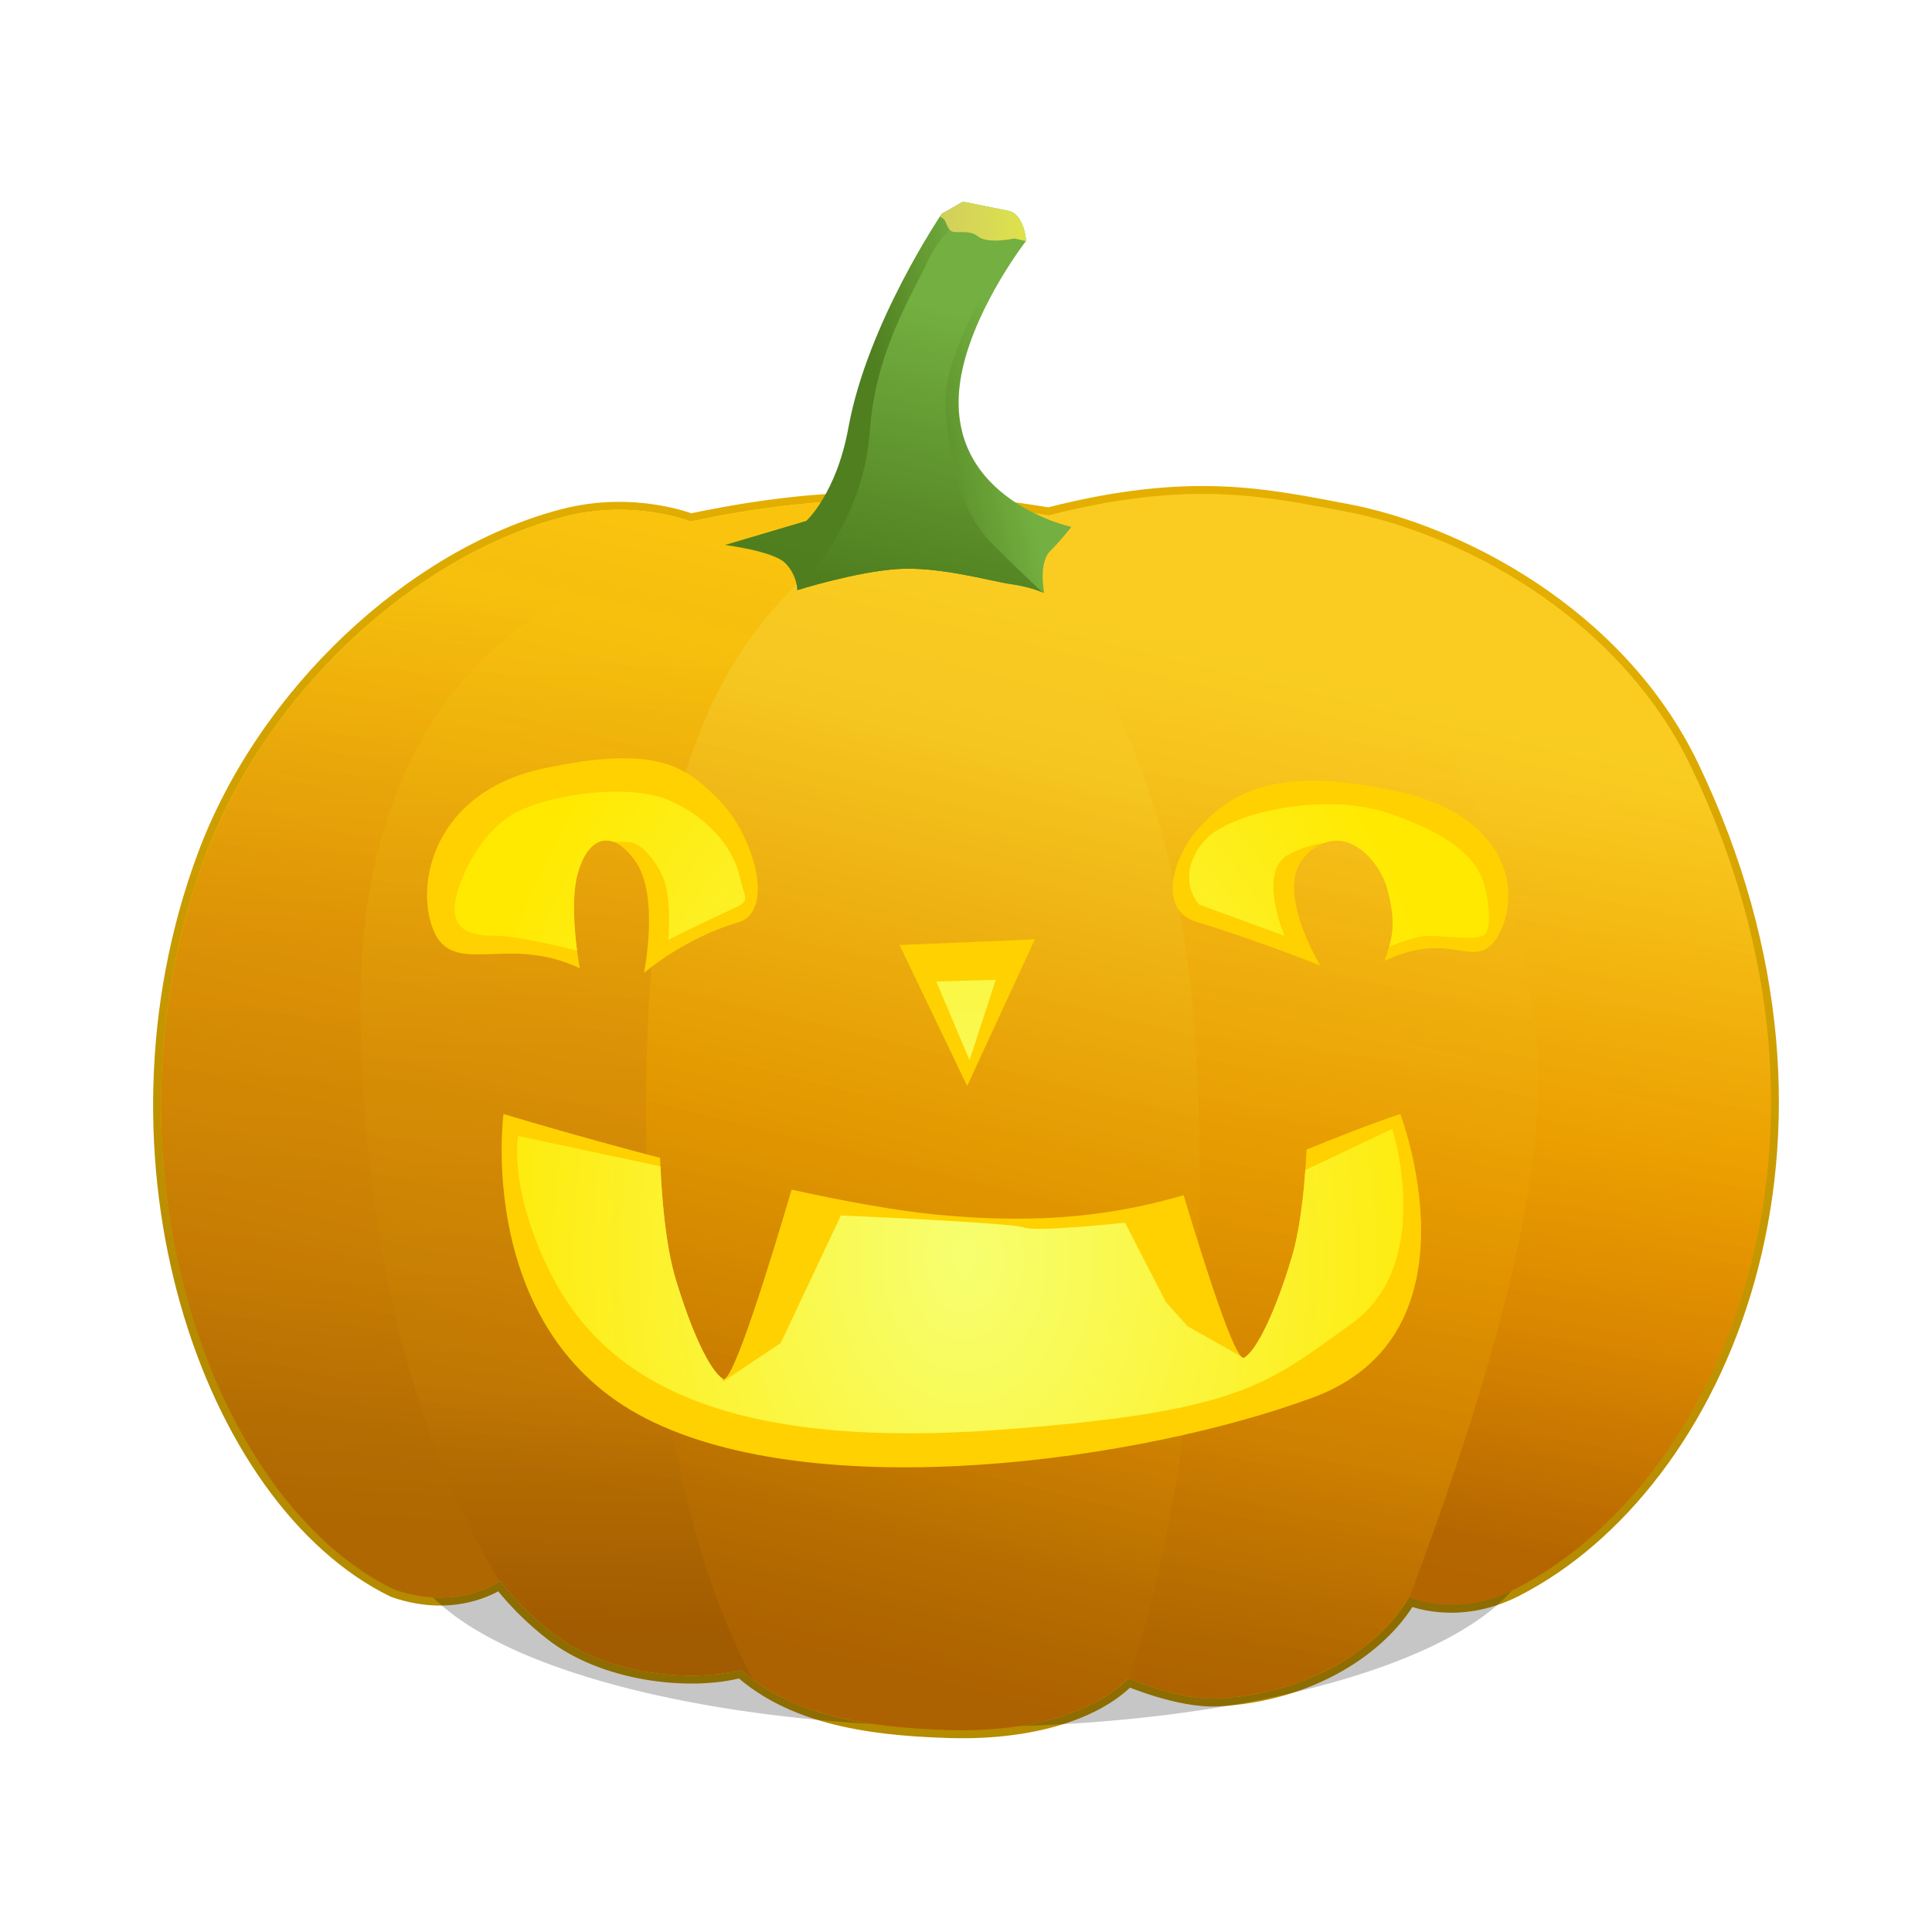 <svg:svg xmlns:dc="http://purl.org/dc/elements/1.1/" xmlns:ns1="http://www.w3.org/1999/xlink" xmlns:ns3="http://creativecommons.org/ns#" xmlns:rdf="http://www.w3.org/1999/02/22-rdf-syntax-ns#" xmlns:svg="http://www.w3.org/2000/svg" height="1125.3" id="svg3476" version="1.1" viewBox="-57.429 -89.149 1125.3 1125.3" width="1125.3">
  <svg:title id="title4674">Jack O' Lantern: Vladimir</svg:title>
  <svg:defs id="defs3478">
    <svg:linearGradient gradientUnits="userSpaceOnUse" id="linearGradient4804-2" x1="485.93" x2="617.36" y1="820.45" y2="273.14">
      <svg:stop id="stop4800-6" offset="0" style="stop-color:#581100;stop-opacity:.814" />
      <svg:stop id="stop4802-1" offset="1" style="stop-color:#d92c00;stop-opacity:.331" />
    </svg:linearGradient>
    <svg:linearGradient gradientUnits="userSpaceOnUse" id="linearGradient4634-3" x1="622.63" x2="704.56" y1="824.17" y2="286.09">
      <svg:stop id="stop4630-1" offset="0" style="stop-color:#b58b00" />
      <svg:stop id="stop4632-5" offset="1" style="stop-color:#e4af00" />
    </svg:linearGradient>
    <svg:filter color-interpolation-filters="sRGB" height="1.626" id="filter4334-9" width="1.081" x="-.041" y="-.313">
      <svg:feGaussianBlur id="feGaussianBlur4336-9" stdDeviation="9.97" />
    </svg:filter>
    <svg:linearGradient gradientTransform="translate(0 21.107)" gradientUnits="userSpaceOnUse" id="linearGradient4475-1" x1="891.92" x2="825.91" y1="400.43" y2="839.46">
      <svg:stop id="stop4582-9" offset="0" style="stop-color:#ffe627" />
      <svg:stop id="stop4584-1" offset=".481" style="stop-color:#ffc200" />
      <svg:stop id="stop4586-0" offset=".725" style="stop-color:#f4ac00" />
      <svg:stop id="stop4588-7" offset="1" style="stop-color:#d78b00" />
    </svg:linearGradient>
    <svg:linearGradient gradientTransform="translate(0 73.469)" gradientUnits="userSpaceOnUse" id="linearGradient4473-5" x1="181.75" x2="148.84" y1="231.55" y2="781.62">
      <svg:stop id="stop4558-7" offset="0" style="stop-color:#ffdc10" />
      <svg:stop id="stop4560-0" offset=".362" style="stop-color:#f4b908" />
      <svg:stop id="stop4562-4" offset=".75" style="stop-color:#eea704" />
      <svg:stop id="stop4576-8" offset="1" style="stop-color:#da9302" />
    </svg:linearGradient>
    <svg:linearGradient gradientTransform="translate(0 73.469)" gradientUnits="userSpaceOnUse" id="linearGradient4450-0" x1="756.42" x2="670.03" y1="314.6" y2="888.02" ns1:href="#linearGradient4536-4" />
    <svg:linearGradient id="linearGradient4536-4">
      <svg:stop id="stop4538-2" offset="0" style="stop-color:#ffe627" />
      <svg:stop id="stop4542-9" offset=".45" style="stop-color:#ffc200" />
      <svg:stop id="stop4578-6" offset=".725" style="stop-color:#f4ac00" />
      <svg:stop id="stop4540-1" offset="1" style="stop-color:#d78b00" />
    </svg:linearGradient>
    <svg:filter color-interpolation-filters="sRGB" id="filter4518-0">
      <svg:feGaussianBlur id="feGaussianBlur4520-4" stdDeviation="1.188" />
    </svg:filter>
    <svg:linearGradient gradientTransform="translate(0 73.469)" gradientUnits="userSpaceOnUse" id="linearGradient4463-2" x1="301.8" x2="288.56" y1="267.55" y2="839.03">
      <svg:stop id="stop4568-2" offset="0" style="stop-color:#ffdc10" />
      <svg:stop id="stop4570-0" offset=".395" style="stop-color:#f4b908" />
      <svg:stop id="stop4572-5" offset=".75" style="stop-color:#eea704" />
      <svg:stop id="stop4574-5" offset="1" style="stop-color:#c68000" />
    </svg:linearGradient>
    <svg:filter color-interpolation-filters="sRGB" id="filter4530-2">
      <svg:feGaussianBlur id="feGaussianBlur4532-9" stdDeviation="2.437" />
    </svg:filter>
    <svg:linearGradient gradientTransform="translate(0 73.469)" gradientUnits="userSpaceOnUse" id="linearGradient4534-0" x1="595.12" x2="463.35" y1="337.86" y2="864.08" ns1:href="#linearGradient4536-4" />
    <svg:filter color-interpolation-filters="sRGB" id="filter4510-2">
      <svg:feGaussianBlur id="feGaussianBlur4512-8" stdDeviation="5.034" />
    </svg:filter>
    <svg:linearGradient gradientTransform="translate(0 21.107)" gradientUnits="userSpaceOnUse" id="linearGradient4605-3" x1="450.79" x2="519.98" y1="150.79" y2="135.3" ns1:href="#linearGradient4310-8" />
    <svg:linearGradient id="linearGradient4310-8">
      <svg:stop id="stop4312-0" offset="0" style="stop-color:#398c24" />
      <svg:stop id="stop4314-4" offset="1" style="stop-color:#63c44b" />
    </svg:linearGradient>
    <svg:linearGradient gradientUnits="userSpaceOnUse" id="linearGradient4603-0" x1="438.74" x2="479.89" y1="250.69" y2="87.518" ns1:href="#linearGradient4310-8" />
    <svg:linearGradient gradientUnits="userSpaceOnUse" id="linearGradient3212" x1="490.22" x2="540.25" y1="39.797" y2="39.797">
      <svg:stop id="stop4622-9" offset="0" style="stop-color:#cfe96d" />
      <svg:stop id="stop4624-6" offset="1" style="stop-color:#dfff57" />
    </svg:linearGradient>
    <svg:radialGradient cx="504.54" cy="695.12" gradientTransform="matrix(1 -.002 .003 1.391 -2.349 -322.47)" gradientUnits="userSpaceOnUse" id="radialGradient4774" r="301.26">
      <svg:stop id="stop4715-6-2" offset="0" style="stop-color:#f7ff70" />
      <svg:stop id="stop4717-0-5" offset="1" style="stop-color:#ffe900" />
    </svg:radialGradient>
  </svg:defs>
  <svg:g id="layer1">
    <svg:g id="layer1-2" transform="translate(-2.778e-7 -52.362)">
      <svg:path d="m344.85 266.94s-33.447-13.359-74.226-2.669c-87.59 22.961-173.42 103.34-208.48 197.45-65.615 176.15 2.265 374.97 109.92 427.32 37.263 13.033 61.809-5.011 61.809-5.011s11.052 15.278 30.069 30.069c29.845 23.738 79.709 29.821 110.25 21.717 29.065 25.723 70.446 33.599 120.28 35.081 45.521 1.565 84.692-9.234 105.24-30.069 0 0 30.032 12.776 51.786 11.694 54.68-2.721 95.191-30.313 111.78-58.94 0 0 27.689 12.589 62.033-4.957 118.56-60.56 206.89-260.93 102.24-478.76-43.08-89.69-137.46-136.73-201.01-148.65-46.692-8.758-90.643-18.958-173.18 2.169-71.812-11.732-129.22-13.161-208.5 3.565z" id="path4626" style="fill-opacity:.503;stroke:url(#linearGradient4634-3);stroke-width:9.2;fill:#ffac00" />
      <svg:path d="m800.89 853.53a293.66 38.241 0 1 1 -587.32 0 293.66 38.241 0 1 1 587.32 0z" id="path4320" style="opacity:.619;filter:url(#filter4334-9);fill:#000000;fill-opacity:.581" transform="matrix(1.121 0 0 2.882 -61.482 -1601.1)" />
      <svg:path d="m344.85 266.94s-33.447-13.359-74.226-2.669c-87.59 22.961-173.42 103.34-208.48 197.45-65.615 176.15 2.265 374.97 109.92 427.32 37.263 13.033 61.809-5.011 61.809-5.011s11.052 15.278 30.069 30.069c29.845 23.738 79.709 29.821 110.25 21.717 29.065 25.723 70.446 33.599 120.28 35.081 45.521 1.565 84.692-9.234 105.24-30.069 0 0 30.032 12.776 51.786 11.694 54.68-2.721 95.191-30.313 111.78-58.94 0 0 27.689 12.589 62.033-4.957 118.56-60.56 206.89-260.93 102.24-478.76-43.08-89.69-137.46-136.73-201.01-148.65-46.692-8.758-90.643-18.958-173.18 2.169-71.812-11.732-129.22-13.161-208.5 3.565z" id="path3528" style="fill:url(#linearGradient4475-1)" />
      <svg:path d="m458.12 254.47c-35.212-0.185-71.164 3.583-113.28 12.469 0 0-33.44-13.346-74.219-2.656-87.59 22.961-173.41 103.32-208.47 197.44-65.615 176.15 2.251 374.97 109.91 427.31 37.263 13.033 61.812-5 61.812-5s11.045 15.271 30.062 30.062c29.845 23.738 79.705 29.823 110.25 21.719 26.319 23.292 62.762 31.94 106.41 34.469v-715.16c-7.49-0.386-14.964-0.617-22.469-0.656z" id="path4467" style="fill:url(#linearGradient4473-5)" />
      <svg:path d="m555.62 270.41c-10.253-0.046-20.635 0.463-31.156 1.469l-15.812 15.781s78.948 129.8 101.75 282.41c17.314 115.87-12.858 301.25-28.406 383.91 6.848-3.794 12.82-8.159 17.719-13.125 0 0 30.027 12.77 51.781 11.688 54.68-2.721 95.188-30.311 111.78-58.938 0 0 0.216 0.079 0.25 0.094 37.091-99.483 81.063-231.78 74.344-321.81-24.9-229.17-161.24-300.94-282.24-301.48z" id="path4439" style="filter:url(#filter4518-0);fill:url(#linearGradient4450-0)" />
      <svg:path d="m455.25 263.72c-13.088 0.193-43.062 15.156-43.062 15.156s-264.86-17.526-259.59 278.91c2.857 160.92 43.981 264.96 80.969 326.47 0.06-0.043 0.312-0.219 0.312-0.219s11.045 15.271 30.062 30.062c29.845 23.738 79.705 29.823 110.25 21.719 11.643 10.304 25.279 17.75 40.625 23.062-12.585-30.248-28.41-86.012-39.438-187.09-21.048-192.94 26.301-431.51 71.906-482.38 17.814-19.87 16.358-25.811 7.969-25.688z" id="path4452" style="filter:url(#filter4530-2);fill:url(#linearGradient4463-2)" />
      <svg:path d="m481.06 256.59c-13.188 0.168-28.688 6.888-48.156 23.188-62.051 51.95-115.55 114.85-114 340.56 1.215 177.34 37.185 274.91 62.312 321.16 28.548 21.217 67.302 28.04 113.25 29.406 45.521 1.565 84.699-9.227 105.25-30.062 0 0 0.3 0.125 0.375 0.156 17.908-53.701 49.733-178.33 39.188-363.94-11.7-206.16-98.12-277.07-119.77-300.16-11.5-12.27-23.49-20.51-38.44-20.32z" id="path4426" style="filter:url(#filter4510-2);fill:url(#linearGradient4534-0)" />
      <svg:path d="m406.94 306.95s33.327-10.524 57.883-12.278c24.557-1.754 54.375 7.016 66.653 8.77s19.294 5.262 19.294 5.262-3.508-17.54 3.508-24.557c7.016-7.016 12.278-14.032 12.278-14.032s-80.686-17.54-63.145-92.964c8.75-37.625 36.835-73.67 36.835-73.67s-0.984-15.596-10.524-17.54c-8.764-1.786-26.311-5.262-26.311-5.262l-12.278 7.016s-43.322 63.742-54.375 124.54c-7.016 38.589-24.557 54.375-24.557 54.375l-47.359 14.032s28.065 3.508 35.081 10.524c7.016 7.016 7.016 15.786 7.016 15.786z" id="path3532" style="fill:url(#linearGradient4605-3)" />
      <svg:path d="m503.03 37.344s-13.242 10.972-19.312 24.125c-9.643 20.892-31.317 53.832-34.531 100.44-3.058 44.346-27.651 76.851-42.25 92.469 0.002 0.076 0 0.219 0 0.219s33.318-10.527 57.875-12.281 54.378 7.027 66.656 8.781c9.932 1.419 16.195 3.883 18.312 4.812-6.783-6.336-16.834-15.865-29.094-28.125-21.696-21.696-26.647-58.11-27.312-82.75-0.804-29.731 30.531-78.737 36.156-85.969 5.625-7.232 4.031-17.688 4.031-17.688l-30.531-4.031z" id="path4590" style="fill:url(#linearGradient4603-0)" transform="translate(0 52.362)" />
      <svg:path d="m503.41 28.312-12.29 7.032s-0.607 0.924-0.906 1.375c0.218 0.499 0.509 0.872 0.906 1.031 2.855 1.142 2.413 5.268 5.125 7.438 2.855 2.284 10.289-1.162 16 3.406 5.711 4.569 21.125 1.156 21.125 1.156l6.75 1.531c0.008-0.011 0.125-0.156 0.125-0.156s-0.991-15.587-10.531-17.531c-8.764-1.786-26.312-5.281-26.312-5.281z" id="path4607" style="fill:url(#linearGradient3212)" transform="translate(0 52.362)" />
    </svg:g>
    <svg:g id="layer2">
      <svg:path d="m503.41 28.312-12.29 7.032s-43.322 63.737-54.375 124.53c-3.777 20.771-10.595 34.879-16.094 43.531-23.662 1.769-48.427 5.41-75.812 11.188 0 0-33.44-13.377-74.219-2.688-87.59 22.961-173.41 103.35-208.47 197.47-65.615 176.15 2.251 374.97 109.91 427.31 37.263 13.033 61.812-5.031 61.812-5.031s11.045 15.302 30.062 30.094c29.845 23.738 79.705 29.823 110.25 21.719 29.065 25.723 70.45 33.58 120.28 35.062 45.521 1.565 84.699-9.227 105.25-30.062 0 0 30.027 12.77 51.781 11.688 54.68-2.721 95.188-30.311 111.78-58.938 0 0 27.687 12.577 62.031-4.969 118.56-60.56 206.9-260.91 102.26-478.74-43.08-89.69-137.48-136.74-201.03-148.66-46.69-8.75-90.64-18.97-173.19 2.16-2.905-0.475-5.734-0.903-8.594-1.344-22.485-11.151-52.776-35.718-41.344-84.875 8.76-37.623 36.85-73.655 36.85-73.655s-0.991-15.587-10.531-17.531c-8.764-1.786-26.312-5.281-26.312-5.281z" id="path4721" style="opacity:.412;fill:url(#linearGradient4804-2)" />
    </svg:g>
  </svg:g>
  <svg:g id="layer10">
    <svg:path d="m235.84 559.71s-16.934 126.54 83.213 177.47c100.15 50.927 288.11 24.692 388.26-12.346s50.851-165.12 50.851-165.12c-19.718 6.64-37.459 13.764-54.554 20.733-0.895 18.067-3.099 44.172-8.623 62.615-9.244 30.865-20.043 53.999-27.747 58.629-4.897 2.943-22.819-53.286-35.264-94.698-38.358 11.241-81.872 17.311-143.46 11.377-24.09-2.321-54.064-7.85-84.871-14.588-12.054 40.928-34.353 113.59-39.907 110.26-7.704-4.63-18.502-27.764-27.747-58.629-6.346-21.188-8.33-52.557-8.954-70.145-51.09-13.37-91.2-25.56-91.2-25.56z" id="path4703" style="fill:#ffd100" />
    <svg:path d="m197.49 457.46c-14.69-24.077-6.677-84.269 61.429-98.983s84.131 0 102.83 18.726c18.696 18.726 33.385 64.205 10.683 70.893-31.642 9.322-54.752 29.427-54.752 29.427s9.348-45.479-5.342-65.543-28.044-12.038-33.385 8.026c-5.342 20.064 1.335 54.842 1.335 54.842-39.438-18.898-69.022 2.58-82.796-17.389z" id="path4711" style="fill:#ffd100" />
    <svg:path d="m814.42 457.19c14.69-24.077 9.348-70.893-58.758-85.607s-93.479 0-112.18 18.726c-18.696 18.726-26.708 50.829-4.006 57.517 31.642 9.322 72.113 25.414 72.113 25.414s-25.373-41.466-10.683-61.53 49.411-13.376 54.752 6.688c5.342 20.064-6.677 52.167-6.677 52.167 39.438-18.898 51.661 6.593 65.436-13.376z" id="path4713" style="fill:#ffd100" />
    <svg:path d="m466.49 461.26 39.422 82.129 39.422-85.414z" id="path4758" style="fill:#ffd100" />
    <svg:path d="m522.56 481.53-34.656 1 19.375 45.844 15.281-46.844zm-220.41-109.58c-21.447-0.1-45.484 5-59.045 12.18-20.665 10.94-32.804 37.683-35.235 51.055-2.431 13.371 3.63 20.651 21.864 20.651 13.072 0 36.581 5.585 48.948 8.769-1.567-11.84-3.243-31.385 0.275-44.599 3.757-14.113 11.472-22.25 20.834-18.865h7.738c7.293 0 14.596 7.304 20.674 19.46 6.078 12.156 3.64 37.661 3.64 37.661s21.886-10.933 35.258-17.011c13.371-6.078 9.737-4.848 6.09-20.651-3.647-15.803-18.251-34.05-41.348-43.774-7.939-3.343-18.46-4.824-29.694-4.877zm414.65 7.287c-29.912-0.152-60.489 9.09-70.973 19.575-14.587 14.587-12.17 30.389-4.877 38.898l49.841 18.224s-16.243-37.519 2.427-47.415c7.087-3.756 14.068-5.837 20.948-6.777 16.324-6.151 32.333 11.572 36.402 26.855 3.65 13.711 4.31 22.832 1.122 33.701 6.094-2.52 16.423-6.365 22.986-6.365 9.725 0 25.516 2.431 31.594 0s3.649-24.317-1.213-35.258c-4.862-10.94-18.227-24.315-54.695-36.471-10.257-3.419-21.858-4.909-33.563-4.968zm36.705 189.08-50.636 24.063c-1.203 16.482-3.47 35.993-7.871 50.689-9.244 30.865-20.058 53.983-27.761 58.613-0.472 0.284-1.046 0.011-1.743-0.74l-31.195-17.618-12.626-14.026-23.826-46.278s-51.891 5.605-58.904 2.8c-7.012-2.805-106.61-7-106.61-7l-35.052 74.329-33.652 22.426-0.211-1.743c-7.681-5.063-18.3-27.985-27.418-58.428-5.803-19.374-7.94-47.138-8.743-65.217l-82.835-17.671s-5.611 26.648 15.426 72.929c29.017 63.838 93.965 110.8 265.07 98.181 141.27-10.422 155.68-26.642 204.76-61.703 49.086-35.062 23.826-113.61 23.826-113.61z" id="path4764" style="fill:url(#radialGradient4774)" />
  </svg:g>
</svg:svg>